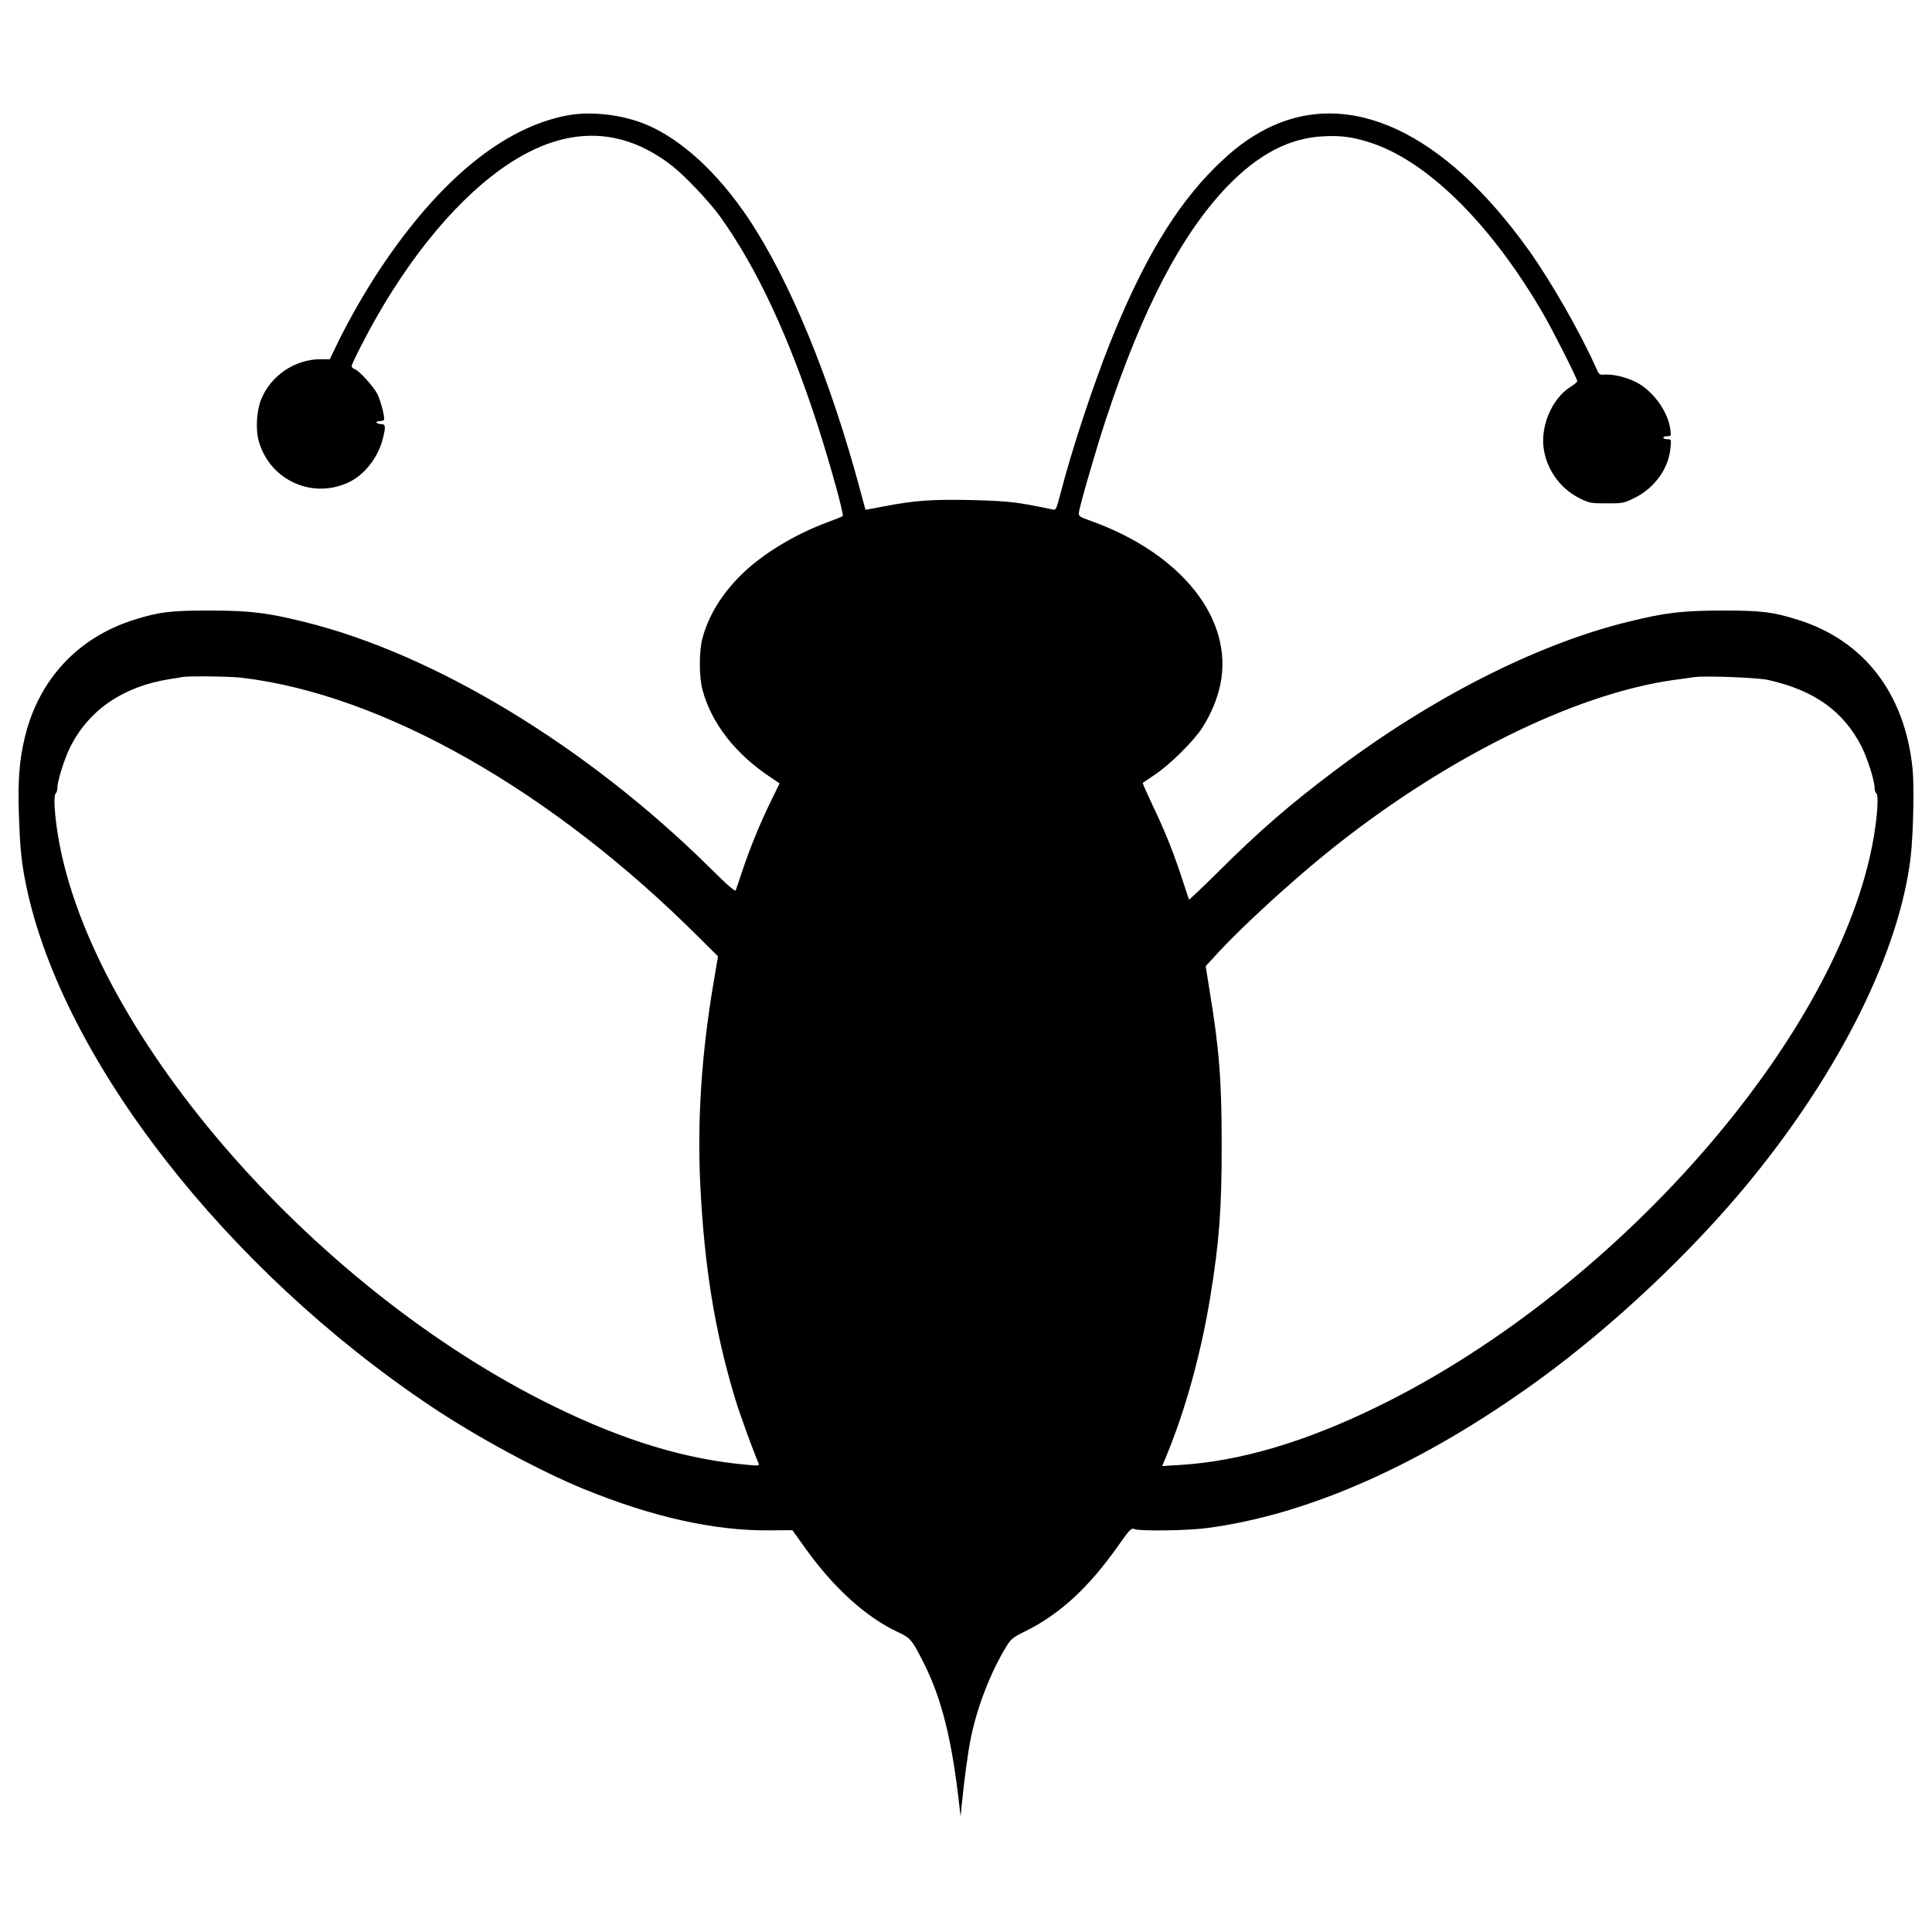 <?xml version="1.0" standalone="no"?>
<!DOCTYPE svg PUBLIC "-//W3C//DTD SVG 20010904//EN"
 "http://www.w3.org/TR/2001/REC-SVG-20010904/DTD/svg10.dtd">
<svg version="1.0" xmlns="http://www.w3.org/2000/svg"
 width="51pt" height="51pt" viewBox="0 0 1280 1130"
 preserveAspectRatio="xMidYMid meet">
<g transform="translate(0,1130) scale(0.1,-0.1)"
fill="#000000" stroke="none">
<path d="M3757 11285 c-422 -80 -845 -427 -1235 -1011 -100 -150 -206 -335
-280 -486 l-57 -118 -61 0 c-172 0 -334 -111 -396 -272 -29 -76 -35 -199 -13
-273 76 -262 364 -388 606 -265 96 49 179 156 211 268 25 92 24 112 -6 112
-14 0 -28 5 -31 10 -3 6 5 10 19 10 14 0 27 4 30 8 8 13 -22 129 -45 174 -25
48 -122 155 -150 163 -11 4 -19 12 -19 20 0 7 29 70 65 139 263 514 593 928
925 1166 403 288 786 294 1137 18 84 -66 246 -238 315 -334 244 -342 455 -794
647 -1387 85 -266 174 -588 164 -596 -4 -4 -48 -22 -98 -40 -222 -82 -438
-214 -576 -351 -130 -129 -216 -271 -256 -422 -22 -85 -22 -252 1 -338 60
-223 219 -427 456 -583 l55 -37 -60 -123 c-69 -142 -132 -294 -187 -457 -21
-63 -41 -122 -44 -129 -3 -10 -59 38 -167 146 -814 806 -1828 1421 -2692 1633
-251 62 -357 74 -625 75 -264 0 -335 -9 -504 -62 -370 -117 -629 -395 -721
-776 -37 -151 -47 -285 -40 -507 7 -229 18 -334 51 -490 244 -1145 1322 -2529
2679 -3437 303 -203 718 -427 1010 -547 455 -186 866 -278 1228 -275 l157 1
85 -119 c188 -263 404 -459 616 -557 83 -39 92 -50 174 -214 116 -234 183
-505 231 -937 l8 -70 8 80 c17 167 39 334 59 435 41 206 132 442 236 611 31
51 42 60 127 102 229 114 417 287 613 564 80 113 88 121 110 112 38 -14 340
-10 470 6 680 87 1437 424 2203 979 496 360 1018 851 1403 1321 600 732 993
1525 1066 2150 17 149 24 470 12 585 -52 496 -320 845 -757 983 -169 53 -240
62 -504 62 -268 -1 -374 -13 -625 -75 -602 -148 -1294 -499 -1938 -983 -299
-225 -502 -400 -779 -676 -103 -102 -189 -183 -190 -181 -2 3 -21 59 -42 125
-55 171 -117 328 -199 498 -38 81 -68 148 -66 150 2 2 37 25 78 53 101 67 259
223 316 312 58 90 100 191 120 287 89 430 -253 864 -850 1081 -85 30 -90 34
-87 59 5 44 116 427 180 620 240 727 500 1225 803 1540 207 214 411 321 638
332 121 7 209 -7 331 -49 374 -131 789 -547 1127 -1132 66 -114 223 -426 223
-442 -1 -5 -21 -22 -45 -37 -125 -79 -203 -266 -176 -420 24 -138 114 -258
238 -319 64 -31 73 -33 178 -33 108 0 113 1 186 37 131 65 224 194 236 328 6
60 6 60 -21 60 -14 0 -26 5 -26 10 0 6 12 10 26 10 26 0 27 1 20 47 -16 120
-118 258 -230 313 -67 33 -151 52 -206 48 -34 -3 -36 -1 -59 52 -103 230 -295
566 -443 773 -561 785 -1187 1077 -1731 807 -123 -62 -224 -137 -348 -260
-264 -263 -478 -621 -694 -1160 -114 -286 -254 -709 -330 -1003 -28 -107 -29
-108 -54 -102 -14 4 -87 18 -161 32 -109 19 -182 25 -372 30 -259 6 -381 -3
-583 -42 -66 -13 -120 -23 -121 -22 0 1 -15 56 -33 122 -200 747 -468 1397
-744 1810 -203 302 -443 522 -676 620 -159 66 -366 90 -524 60z m-2157 -3725
c933 -110 2054 -746 3026 -1716 l131 -130 -28 -165 c-80 -469 -110 -912 -90
-1336 26 -547 96 -982 231 -1428 32 -106 118 -342 155 -428 7 -18 3 -19 -71
-12 -407 35 -818 159 -1289 390 -1620 794 -3108 2528 -3289 3833 -18 129 -20
218 -6 227 5 3 10 19 10 34 0 46 47 196 86 273 123 244 349 399 654 448 41 6
82 13 90 15 39 7 315 4 390 -5z m10115 -15 c307 -69 500 -208 619 -443 39 -77
86 -227 86 -273 0 -15 5 -31 10 -34 14 -9 12 -98 -6 -227 -181 -1305 -1669
-3039 -3289 -3833 -487 -239 -921 -367 -1321 -391 l-114 -7 30 73 c125 302
229 682 289 1051 59 364 75 577 75 999 0 434 -16 639 -81 1032 l-25 157 93
101 c155 167 463 449 699 641 767 623 1641 1060 2309 1154 58 8 120 16 136 19
70 10 422 -3 490 -19z"/>
</g>
</svg>
